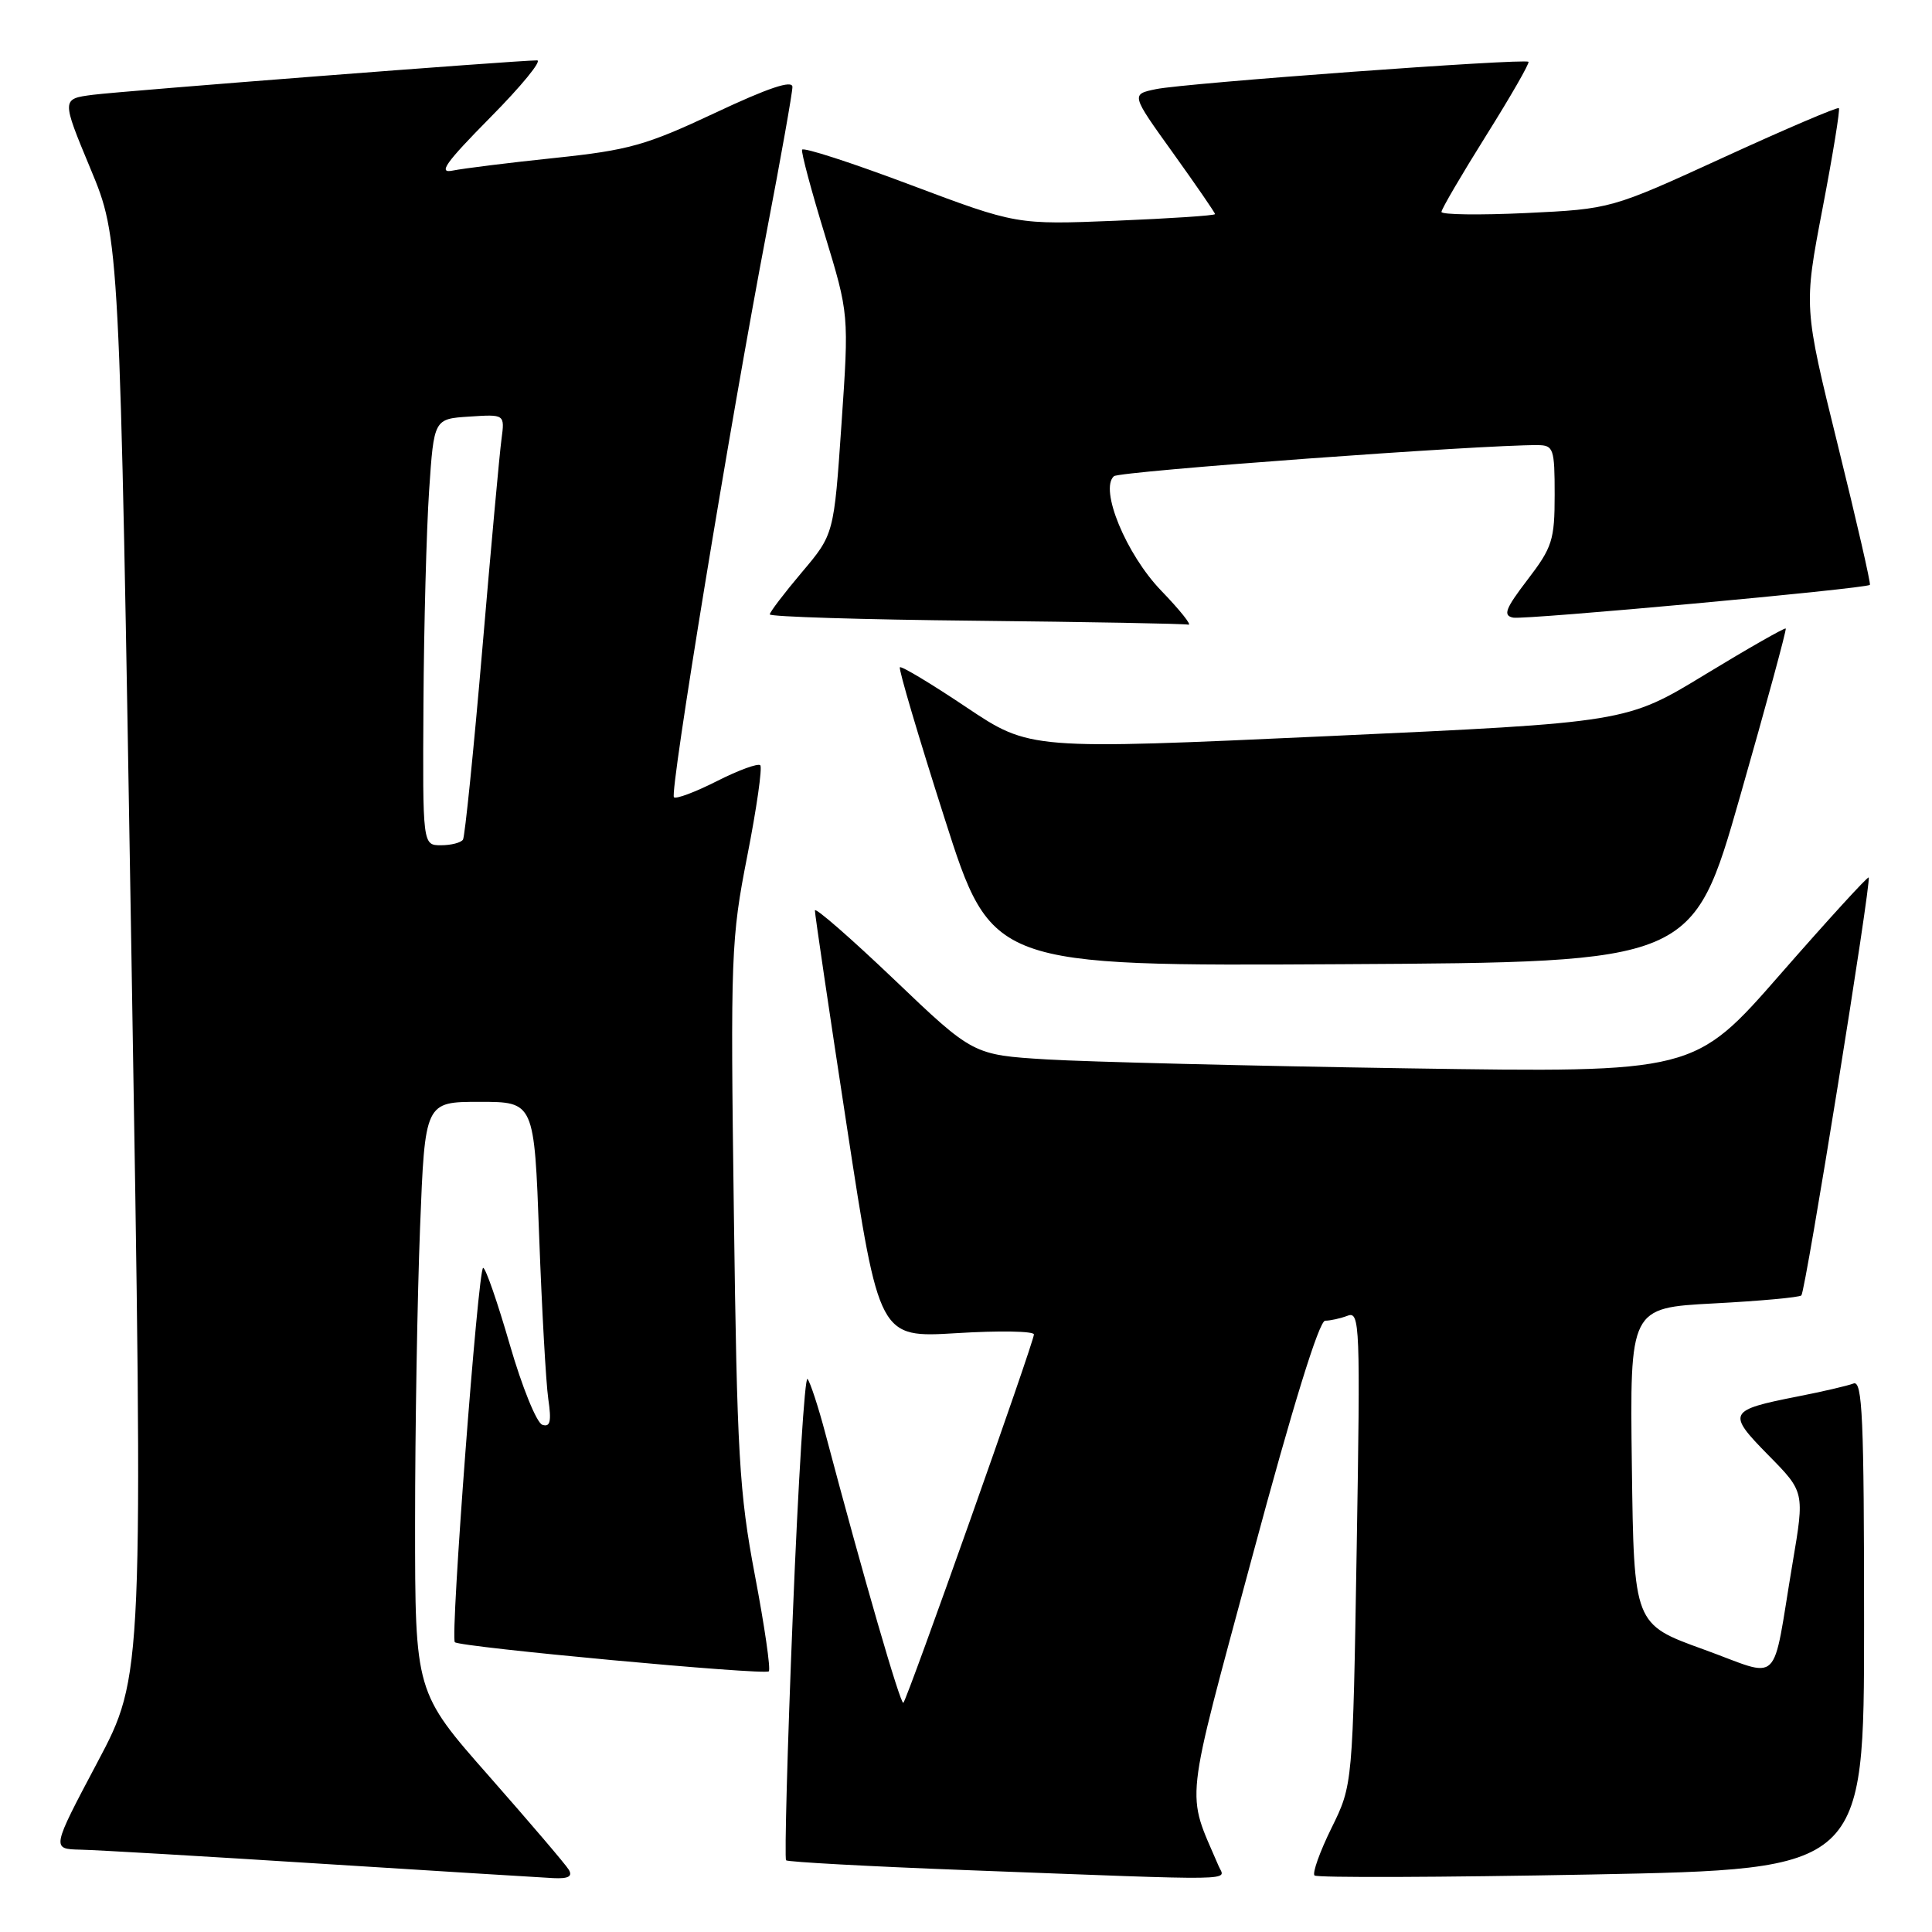 <?xml version="1.0" encoding="UTF-8" standalone="no"?>
<!DOCTYPE svg PUBLIC "-//W3C//DTD SVG 1.1//EN" "http://www.w3.org/Graphics/SVG/1.1/DTD/svg11.dtd" >
<svg xmlns="http://www.w3.org/2000/svg" xmlns:xlink="http://www.w3.org/1999/xlink" version="1.1" viewBox="0 0 256 256">
 <g >
 <path fill="currentColor"
d=" M 75.37 247.75 C 74.96 247.06 70.20 241.49 64.81 235.36 C 55.00 224.23 55.00 224.23 55.00 201.77 C 55.00 189.42 55.30 171.82 55.66 162.66 C 56.31 146.00 56.31 146.00 63.55 146.00 C 70.79 146.00 70.79 146.00 71.44 163.75 C 71.80 173.51 72.34 183.24 72.65 185.37 C 73.09 188.35 72.91 189.14 71.86 188.79 C 71.11 188.55 69.17 183.77 67.55 178.17 C 65.93 172.58 64.35 168.00 64.02 168.00 C 63.35 168.00 59.64 216.97 60.27 217.60 C 60.92 218.25 101.33 222.00 101.87 221.46 C 102.14 221.19 101.31 215.47 100.03 208.74 C 97.95 197.78 97.66 192.75 97.24 160.69 C 96.78 126.54 96.87 124.35 99.02 113.41 C 100.26 107.10 101.03 101.70 100.74 101.40 C 100.44 101.11 97.86 102.05 95.00 103.50 C 92.14 104.95 89.58 105.91 89.30 105.64 C 88.71 105.04 96.77 55.92 101.59 30.70 C 103.47 20.91 105.00 12.28 105.00 11.52 C 105.00 10.57 101.80 11.64 94.75 14.96 C 85.60 19.26 83.32 19.90 73.50 20.93 C 67.45 21.56 61.38 22.32 60.00 22.60 C 58.00 23.02 59.00 21.61 64.97 15.56 C 69.09 11.40 71.87 8.00 71.16 8.00 C 68.51 8.00 16.33 12.05 12.32 12.56 C 8.14 13.10 8.14 13.10 11.99 22.36 C 15.85 31.63 15.85 31.63 17.42 126.82 C 19.00 222.02 19.00 222.02 12.91 233.51 C 6.82 245.00 6.82 245.00 10.66 245.09 C 12.77 245.13 27.10 245.97 42.50 246.95 C 57.90 247.92 71.76 248.78 73.31 248.86 C 75.31 248.96 75.90 248.64 75.37 247.75 Z  M 161.47 247.25 C 157.14 237.11 156.80 240.20 165.97 206.12 C 171.28 186.36 174.79 175.00 175.59 175.00 C 176.27 175.00 177.61 174.70 178.57 174.34 C 180.19 173.71 180.26 175.60 179.77 205.09 C 179.25 236.50 179.25 236.50 176.43 242.22 C 174.88 245.37 173.87 248.20 174.18 248.51 C 174.49 248.82 191.00 248.76 210.87 248.38 C 247.00 247.68 247.00 247.68 247.00 215.23 C 247.00 187.85 246.78 182.87 245.60 183.32 C 244.83 183.62 241.52 184.39 238.25 185.03 C 228.96 186.86 228.79 187.20 234.31 192.81 C 239.12 197.69 239.12 197.69 237.53 207.09 C 234.71 223.86 236.26 222.36 225.69 218.54 C 216.50 215.22 216.50 215.22 216.23 194.26 C 215.96 173.30 215.96 173.30 227.08 172.71 C 233.20 172.39 238.42 171.91 238.69 171.65 C 239.25 171.09 248.01 116.68 247.61 116.27 C 247.46 116.13 242.20 121.89 235.92 129.07 C 224.50 142.14 224.50 142.14 186.50 141.56 C 165.60 141.24 144.10 140.70 138.72 140.38 C 128.94 139.78 128.94 139.78 118.47 129.78 C 112.71 124.29 107.99 120.17 107.98 120.64 C 107.97 121.11 109.88 134.05 112.23 149.39 C 116.50 177.27 116.50 177.27 126.75 176.65 C 132.39 176.30 137.00 176.38 137.00 176.82 C 137.00 177.84 120.26 225.07 119.70 225.63 C 119.34 225.99 114.39 208.91 109.38 190.00 C 108.44 186.43 107.36 183.15 107.00 182.72 C 106.64 182.29 105.76 196.37 105.05 214.01 C 104.33 231.65 103.94 246.27 104.16 246.50 C 104.39 246.72 115.13 247.31 128.04 247.80 C 165.19 249.21 162.32 249.26 161.47 247.25 Z  M 230.57 105.52 C 234.03 93.42 236.75 83.42 236.62 83.28 C 236.48 83.15 231.67 85.89 225.93 89.38 C 215.50 95.73 215.50 95.73 175.99 97.54 C 136.47 99.35 136.47 99.35 128.04 93.71 C 123.40 90.60 119.44 88.22 119.24 88.42 C 119.04 88.62 121.70 97.61 125.15 108.40 C 131.41 128.02 131.41 128.02 177.85 127.76 C 224.29 127.50 224.29 127.50 230.57 105.52 Z  M 153.85 78.25 C 149.21 73.43 145.66 64.82 147.60 63.10 C 148.34 62.44 196.28 58.93 203.75 58.98 C 205.85 59.00 206.00 59.43 206.00 65.56 C 206.00 71.55 205.69 72.53 202.41 76.81 C 199.46 80.67 199.12 81.56 200.50 81.84 C 202.02 82.15 247.14 78.01 247.77 77.50 C 247.92 77.38 246.01 69.05 243.52 58.98 C 239.00 40.67 239.00 40.67 241.49 27.66 C 242.86 20.51 243.84 14.50 243.66 14.33 C 243.48 14.15 236.62 17.08 228.40 20.85 C 213.47 27.69 213.47 27.69 202.23 28.23 C 196.05 28.52 191.00 28.45 191.00 28.08 C 191.00 27.71 193.67 23.15 196.92 17.96 C 200.18 12.76 202.70 8.37 202.53 8.19 C 202.04 7.71 157.01 11.01 153.18 11.81 C 149.85 12.50 149.85 12.50 155.43 20.27 C 158.49 24.54 161.00 28.19 161.00 28.37 C 161.00 28.56 155.08 28.95 147.85 29.25 C 134.70 29.78 134.70 29.78 120.60 24.48 C 112.85 21.56 106.40 19.47 106.28 19.84 C 106.15 20.20 107.50 25.25 109.28 31.06 C 112.50 41.63 112.50 41.63 111.50 56.21 C 110.50 70.80 110.50 70.80 106.25 75.83 C 103.91 78.60 102.00 81.11 102.00 81.41 C 102.00 81.72 114.26 82.10 129.25 82.25 C 144.24 82.41 156.93 82.64 157.46 82.77 C 157.99 82.90 156.37 80.86 153.85 78.25 Z  M 56.11 93.25 C 56.17 82.94 56.51 70.22 56.86 65.00 C 57.50 55.50 57.50 55.50 62.20 55.20 C 66.89 54.89 66.89 54.89 66.45 58.20 C 66.20 60.01 65.06 72.52 63.91 86.00 C 62.76 99.47 61.60 110.83 61.35 111.25 C 61.09 111.66 59.78 112.00 58.44 112.00 C 56.00 112.00 56.00 112.00 56.11 93.25 Z "/>
</g>
</svg>